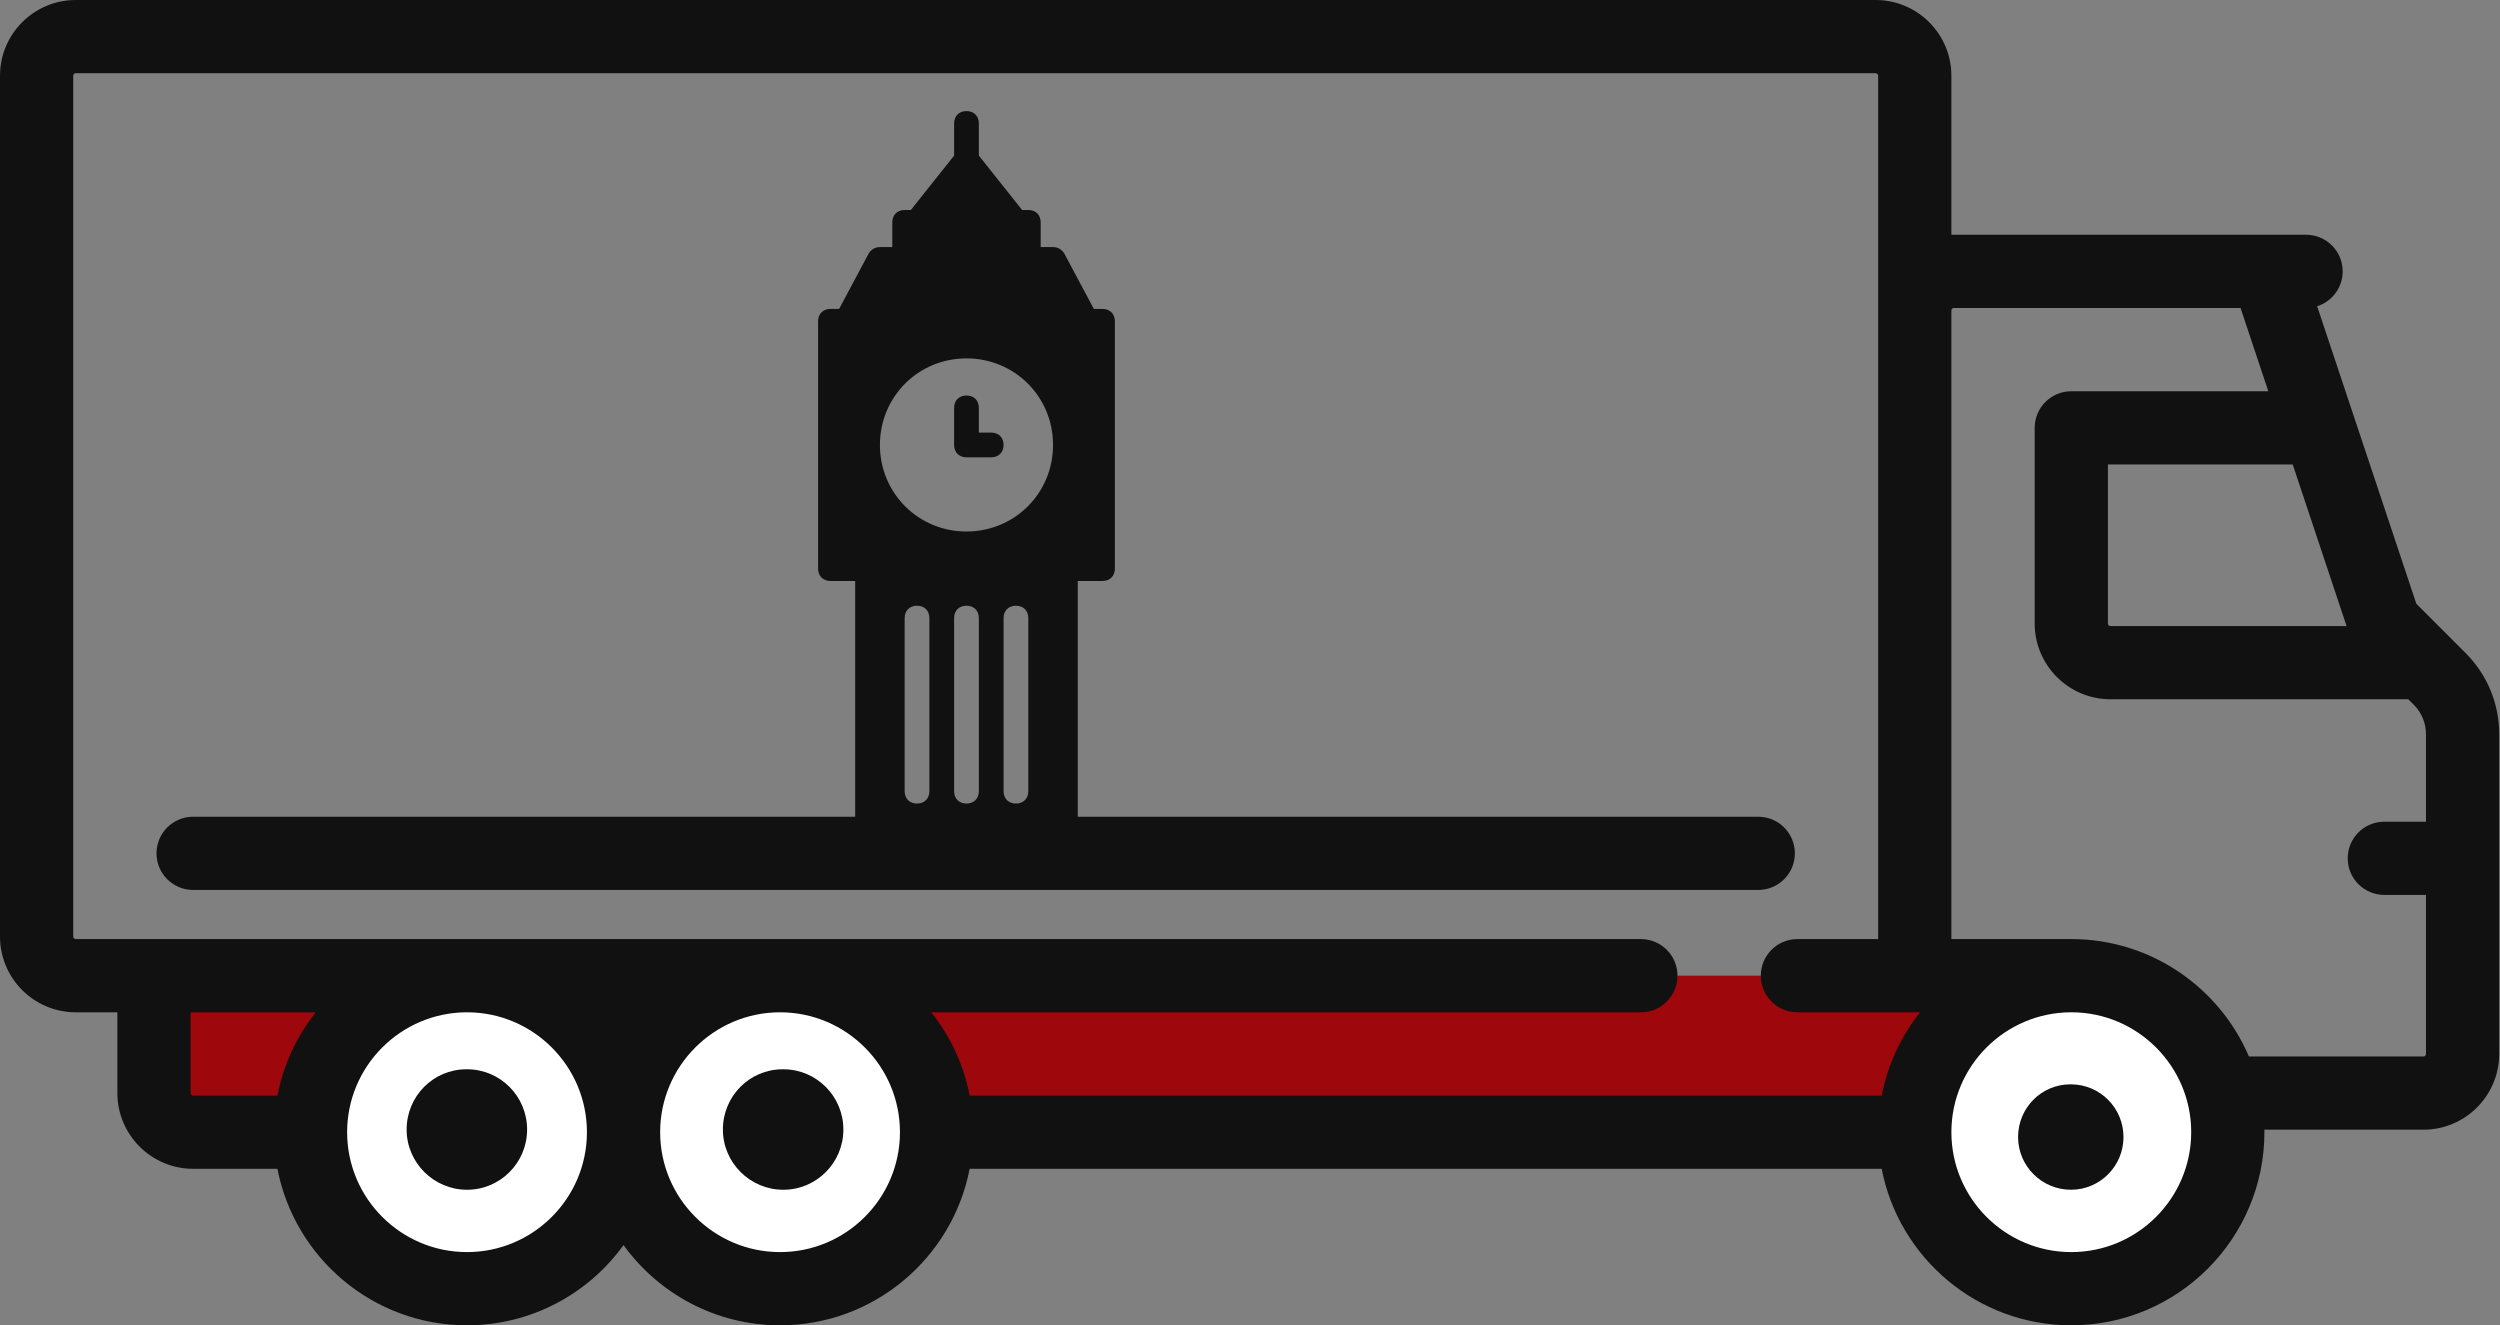 <svg width="166" height="88" viewBox="0 0 166 88" fill="none" xmlns="http://www.w3.org/2000/svg">
<rect x="0" y="0" width="166" height="88" fill="#808080" stroke="none"/>
<path d="M137.534 75.178H12.823C11.389 75.178 10.225 74.015 10.225 72.58V64.786H137.534V75.178Z" fill="#9E070B"/>
<path d="M137.534 85.568C143.273 85.568 147.925 80.916 147.925 75.177C147.925 69.438 143.273 64.786 137.534 64.786C131.796 64.786 127.143 69.438 127.143 75.177C127.143 80.916 131.796 85.568 137.534 85.568Z" fill="white"/>
<path d="M51.797 85.568C57.535 85.568 62.188 80.916 62.188 75.177C62.188 69.438 57.535 64.786 51.797 64.786C46.058 64.786 41.406 69.438 41.406 75.177C41.406 80.916 46.058 85.568 51.797 85.568Z" fill="white"/>
<path d="M31.011 85.568C36.75 85.568 41.402 80.916 41.402 75.177C41.402 69.438 36.75 64.786 31.011 64.786C25.272 64.786 20.62 69.438 20.62 75.177C20.62 80.916 25.272 85.568 31.011 85.568Z" fill="white"/>
<path d="M31.011 71H30.968C28.765 71 27 72.791 27 75C27 77.209 28.808 79 31.011 79C33.214 79 35 77.209 35 75C35 72.791 33.214 71 31.011 71Z" fill="#111111"/>
<path d="M52.011 71H51.968C49.765 71 48 72.791 48 75C48 77.209 49.807 79 52.011 79C54.214 79 56 77.209 56 75C56 72.791 54.214 71 52.011 71Z" fill="#111111"/>
<path d="M137.509 72H137.472C135.544 72 134 73.567 134 75.5C134 77.433 135.582 79 137.509 79C139.437 79 141 77.433 141 75.5C141 73.567 139.437 72 137.509 72Z" fill="#111111"/>
<path d="M163.712 43.357L160.444 40.089L153.859 20.335C154.842 20.023 155.554 19.105 155.554 18.019C155.554 16.677 154.465 15.588 153.123 15.588H129.572V5.029C129.572 2.256 127.317 0 124.543 0H5.029C2.256 0 0 2.256 0 5.029V62.188C0 64.961 2.256 67.217 5.029 67.217H7.794V72.579C7.794 75.352 10.05 77.608 12.823 77.608H18.421C19.561 83.519 24.771 88 31.01 88C35.283 88 39.071 85.898 41.403 82.675C43.734 85.898 47.523 88 51.795 88C58.035 88 63.245 83.519 64.385 77.608H124.944C126.084 83.519 131.294 88 137.534 88C144.604 88 150.357 82.247 150.357 75.177C150.357 75.121 150.353 75.066 150.353 75.011H160.917C163.69 75.011 165.946 72.755 165.946 69.982V48.75C165.946 46.713 165.153 44.798 163.712 43.357ZM18.421 72.746H12.823C12.731 72.746 12.656 72.671 12.656 72.579V67.217H20.968C19.71 68.8 18.818 70.686 18.421 72.746ZM31.01 83.139C26.62 83.139 23.049 79.567 23.049 75.178C23.049 70.805 26.593 67.244 30.961 67.217H31.06C35.428 67.244 38.972 70.804 38.972 75.178C38.972 79.567 35.4 83.139 31.01 83.139ZM51.796 83.139C47.406 83.139 43.834 79.567 43.834 75.178C43.834 70.805 47.379 67.244 51.746 67.217H51.846C56.213 67.244 59.757 70.804 59.757 75.178C59.757 79.567 56.186 83.139 51.796 83.139ZM124.945 72.746H64.385C63.988 70.686 63.095 68.8 61.838 67.217H108.954C110.297 67.217 111.385 66.128 111.385 64.786C111.385 63.443 110.297 62.355 108.954 62.355H5.029C4.937 62.355 4.862 62.28 4.862 62.188V5.029C4.862 4.937 4.937 4.862 5.029 4.862H124.543C124.635 4.862 124.71 4.937 124.71 5.029V62.355H119.348C118.005 62.355 116.917 63.444 116.917 64.786C116.917 66.129 118.005 67.217 119.348 67.217H127.492C126.234 68.8 125.342 70.686 124.945 72.746ZM155.812 41.569H140.132C140.04 41.569 139.965 41.494 139.965 41.402V30.842H152.237L155.812 41.569ZM137.534 83.139C133.144 83.139 129.572 79.567 129.572 75.178C129.572 70.805 133.117 67.244 137.484 67.217H137.534C137.54 67.217 137.545 67.217 137.551 67.216C141.933 67.225 145.496 70.793 145.496 75.177C145.495 79.567 141.924 83.139 137.534 83.139ZM161.084 54.561H158.319C156.976 54.561 155.888 55.649 155.888 56.992C155.888 58.334 156.976 59.423 158.319 59.423H161.084V69.983C161.084 70.075 161.009 70.15 160.917 70.15H149.329C147.37 65.571 142.821 62.354 137.534 62.354C137.517 62.354 137.501 62.355 137.484 62.355H129.572V20.618V20.616C129.572 20.524 129.647 20.449 129.74 20.449H148.773L150.616 25.98H137.534C136.191 25.98 135.103 27.068 135.103 28.411V41.402C135.103 44.175 137.359 46.431 140.132 46.431H159.91L160.274 46.795C160.796 47.317 161.084 48.011 161.084 48.75V54.561Z" fill="#111111"/>
<path d="M12.823 59.093H116.748C118.091 59.093 119.179 58.005 119.179 56.662C119.179 55.32 118.091 54.231 116.748 54.231H12.823C11.481 54.231 10.392 55.32 10.392 56.662C10.392 58.005 11.481 59.093 12.823 59.093Z" fill="#111111"/>
<path d="M75.67 54.999H71.564V38.577H73.206C73.699 38.577 74.028 38.248 74.028 37.756V21.334C74.028 20.841 73.699 20.513 73.206 20.513H72.632L70.661 16.818C70.497 16.572 70.251 16.407 69.922 16.407H69.101V14.765C69.101 14.273 68.772 13.944 68.28 13.944H67.869L64.996 10.332V8.197C64.996 7.704 64.667 7.376 64.174 7.376C63.682 7.376 63.353 7.704 63.353 8.197V10.332L60.48 13.944H60.069C59.576 13.944 59.248 14.273 59.248 14.765V16.407H58.427C58.098 16.407 57.852 16.572 57.688 16.818L55.717 20.513H55.142C54.65 20.513 54.321 20.841 54.321 21.334V37.756C54.321 38.248 54.65 38.577 55.142 38.577H56.785V54.999H52.679C52.187 54.999 51.858 55.327 51.858 55.82C51.858 56.312 52.187 56.641 52.679 56.641H55.142H73.206H75.67C76.162 56.641 76.491 56.312 76.491 55.82C76.491 55.327 76.162 54.999 75.67 54.999ZM61.711 52.535C61.711 53.028 61.383 53.356 60.89 53.356C60.398 53.356 60.069 53.028 60.069 52.535V41.04C60.069 40.547 60.398 40.219 60.89 40.219C61.383 40.219 61.711 40.547 61.711 41.04V52.535ZM64.996 52.535C64.996 53.028 64.667 53.356 64.174 53.356C63.682 53.356 63.353 53.028 63.353 52.535V41.04C63.353 40.547 63.682 40.219 64.174 40.219C64.667 40.219 64.996 40.547 64.996 41.04V52.535ZM68.28 52.535C68.28 53.028 67.951 53.356 67.459 53.356C66.966 53.356 66.638 53.028 66.638 52.535V41.04C66.638 40.547 66.966 40.219 67.459 40.219C67.951 40.219 68.28 40.547 68.28 41.04V52.535ZM64.174 35.292C60.972 35.292 58.427 32.747 58.427 29.545C58.427 26.343 60.972 23.797 64.174 23.797C67.377 23.797 69.922 26.343 69.922 29.545C69.922 32.747 67.377 35.292 64.174 35.292Z" fill="#111111"/>
<path d="M65.817 28.724H64.996V27.082C64.996 26.589 64.667 26.261 64.175 26.261C63.682 26.261 63.353 26.589 63.353 27.082V29.545C63.353 30.038 63.682 30.366 64.175 30.366H65.817C66.309 30.366 66.638 30.038 66.638 29.545C66.638 29.052 66.309 28.724 65.817 28.724Z" fill="#111111"/>
</svg>
